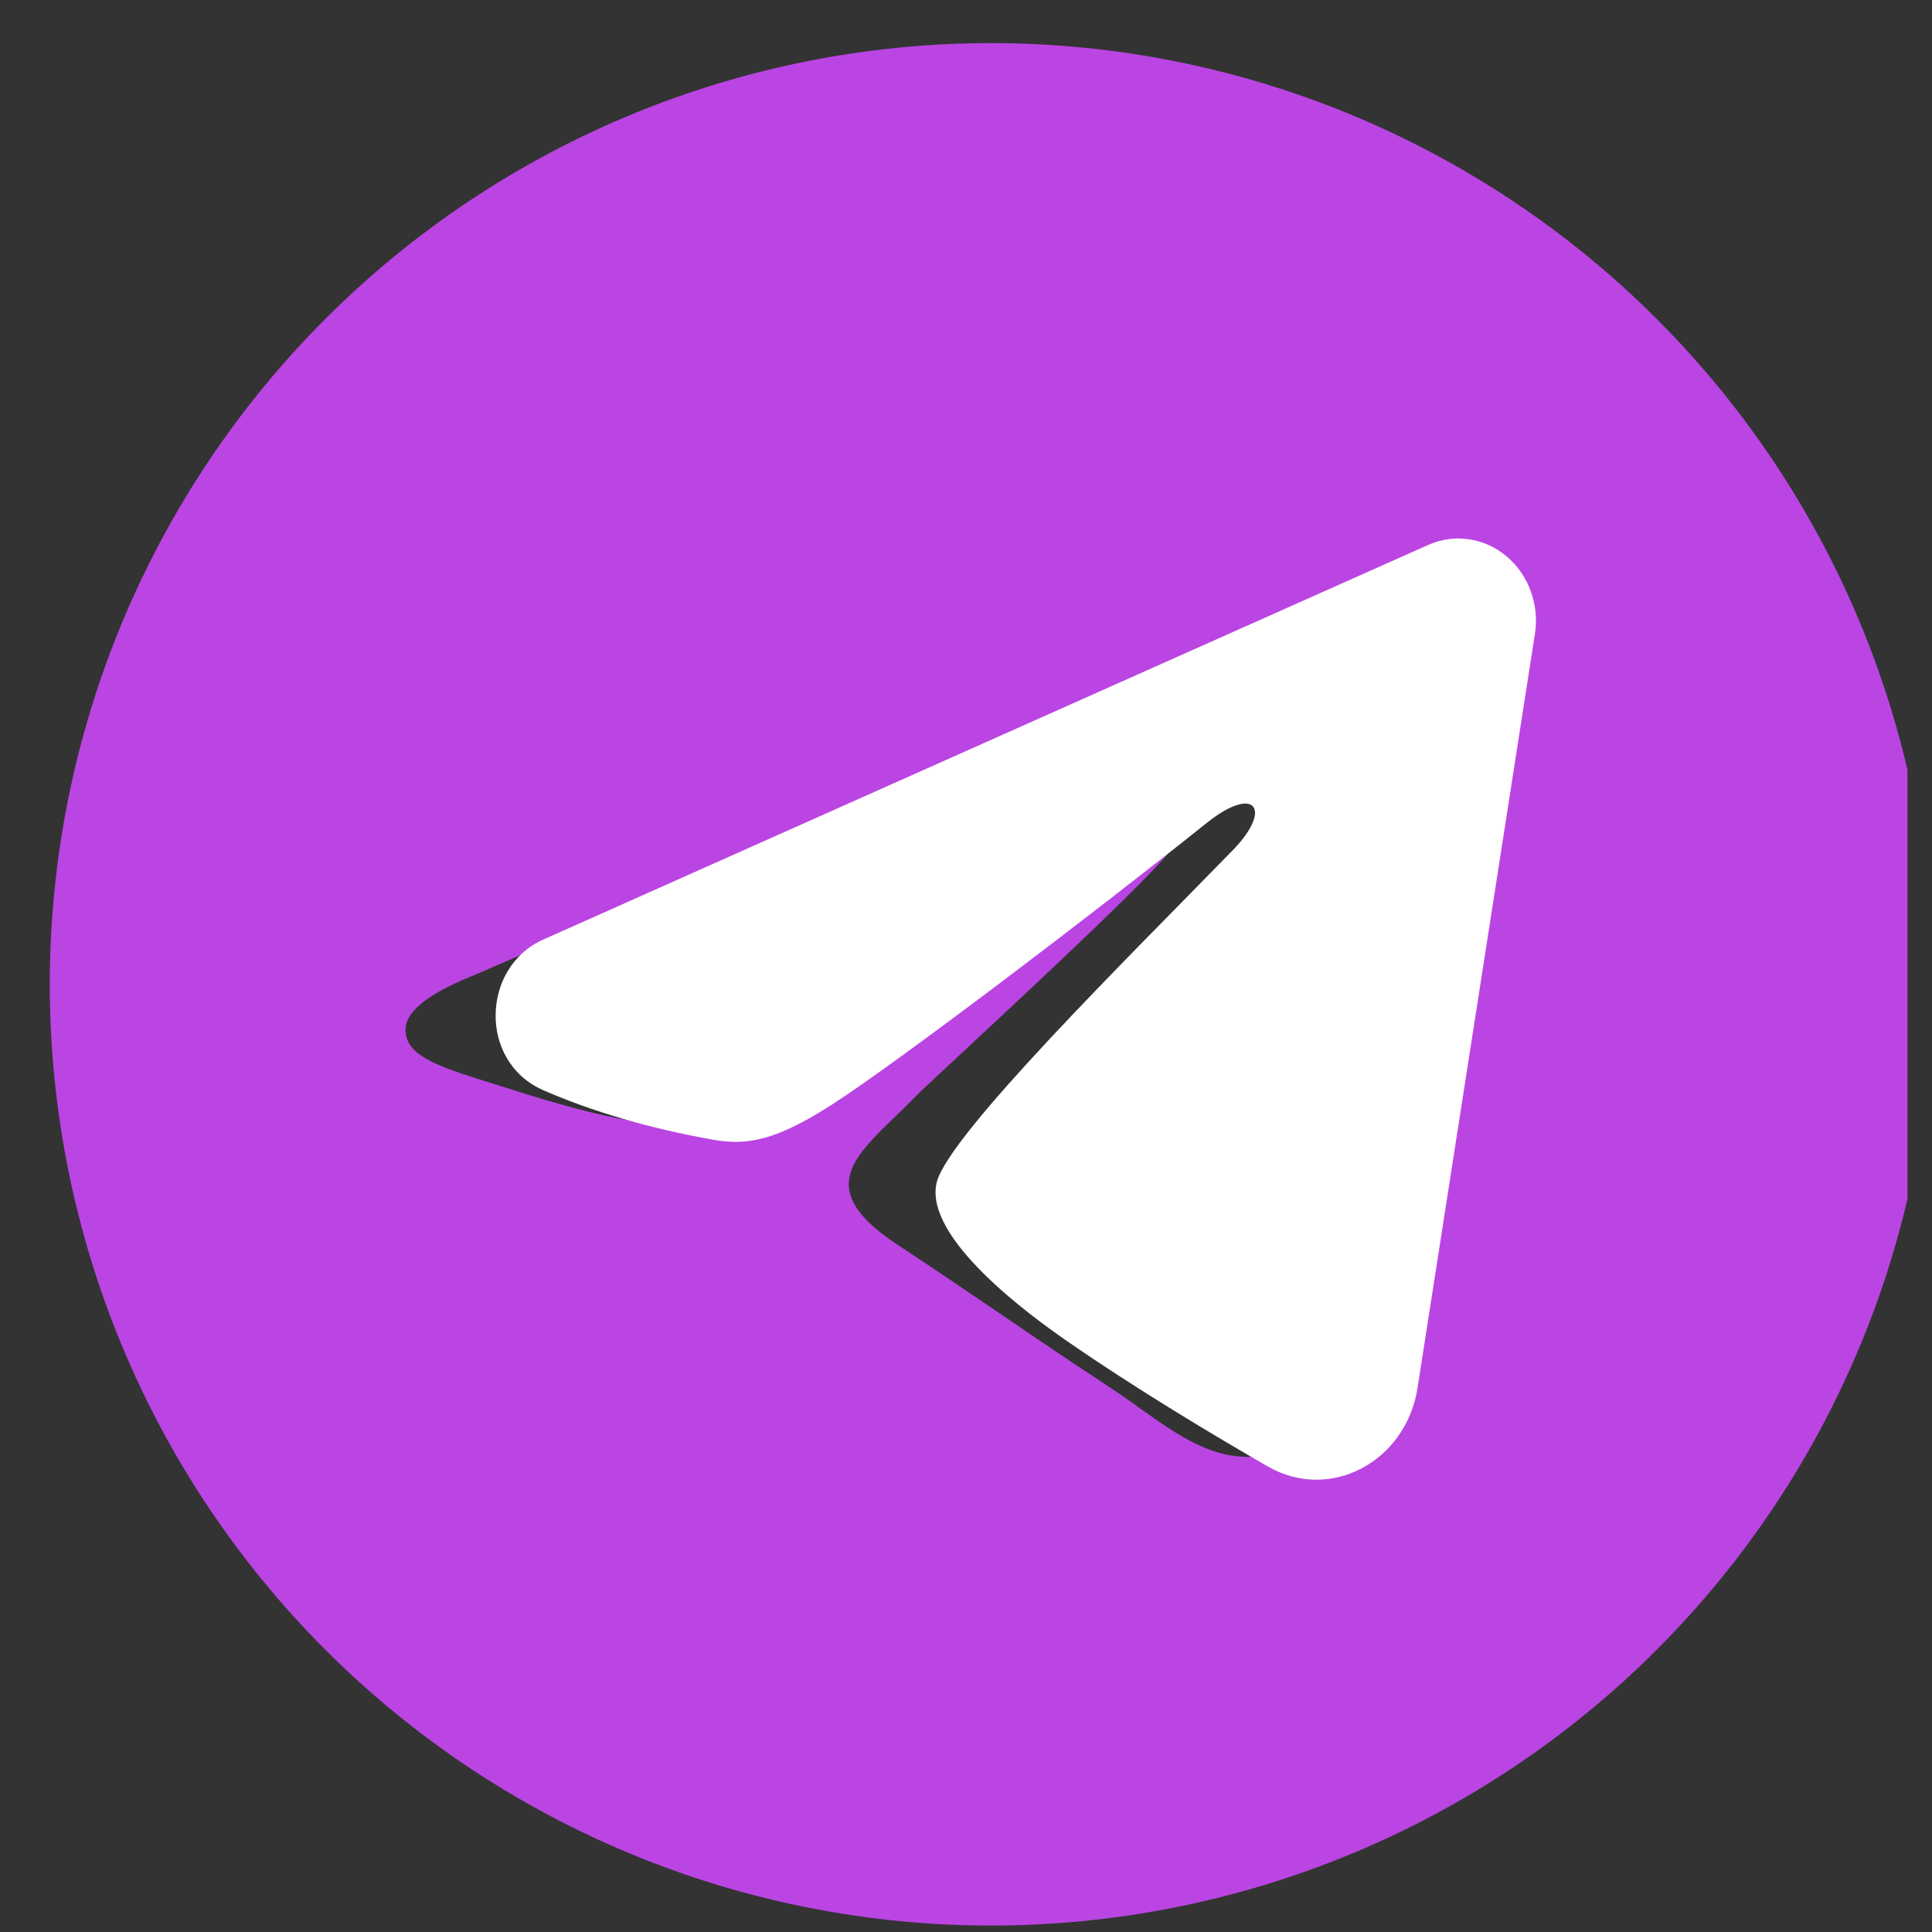 <svg width="39" height="39" viewBox="0 0 39 39" fill="none" xmlns="http://www.w3.org/2000/svg">
<rect x="0" y="0" width="39" height="39" fill="#333333" stroke="none"/>
<g clip-path="url(#clip0_1_520)">
<path d="M39.005 19.87C39.005 24.909 37.003 29.742 33.44 33.305C29.877 36.868 25.044 38.87 20.005 38.87C14.966 38.87 10.133 36.868 6.57 33.305C3.007 29.742 1.005 24.909 1.005 19.87C1.005 14.831 3.007 9.998 6.57 6.435C10.133 2.872 14.966 0.87 20.005 0.87C25.044 0.87 29.877 2.872 33.44 6.435C37.003 9.998 39.005 14.831 39.005 19.87ZM20.686 14.897C18.837 15.666 15.143 17.258 9.605 19.671C8.707 20.027 8.236 20.377 8.192 20.72C8.12 21.297 8.845 21.526 9.83 21.837L10.246 21.967C11.215 22.283 12.521 22.651 13.198 22.666C13.816 22.681 14.503 22.428 15.26 21.905C20.436 18.413 23.107 16.647 23.273 16.609C23.392 16.581 23.558 16.547 23.667 16.647C23.776 16.747 23.767 16.932 23.755 16.982C23.684 17.288 20.841 19.93 19.371 21.297C18.912 21.725 18.587 22.027 18.52 22.096C18.374 22.245 18.225 22.392 18.074 22.537C17.172 23.407 16.497 24.057 18.11 25.121C18.886 25.634 19.509 26.055 20.128 26.477C20.803 26.938 21.477 27.396 22.351 27.971C22.573 28.117 22.787 28.265 22.993 28.415C23.779 28.976 24.489 29.479 25.36 29.399C25.869 29.351 26.394 28.876 26.66 27.451C27.289 24.086 28.526 16.797 28.811 13.793C28.829 13.543 28.819 13.292 28.78 13.044C28.758 12.845 28.661 12.661 28.51 12.529C28.293 12.38 28.036 12.303 27.773 12.308C27.061 12.32 25.961 12.702 20.686 14.897Z" fill="#BA45E3"/>
<path fill-rule="evenodd" clip-rule="evenodd" d="M28.83 11C29.088 10.885 29.37 10.845 29.648 10.885C29.926 10.925 30.188 11.043 30.408 11.227C30.628 11.41 30.797 11.653 30.899 11.93C31 12.206 31.03 12.507 30.984 12.799L28.614 28.023C28.384 29.491 26.863 30.333 25.592 29.602C24.528 28.99 22.948 28.047 21.527 27.063C20.817 26.571 18.64 24.994 18.908 23.872C19.138 22.913 22.795 19.307 24.884 17.164C25.704 16.322 25.331 15.836 24.362 16.61C21.957 18.534 18.095 21.458 16.818 22.282C15.692 23.008 15.105 23.132 14.402 23.008C13.121 22.782 11.934 22.432 10.964 22.006C9.654 21.431 9.717 19.523 10.963 18.968L28.83 11Z" fill="white"/>
</g>
<defs>
<clipPath id="clip0_1_520">
<rect width="38" height="38" fill="white" transform="translate(0.505 0.87)"/>
</clipPath>
</defs>
</svg>
